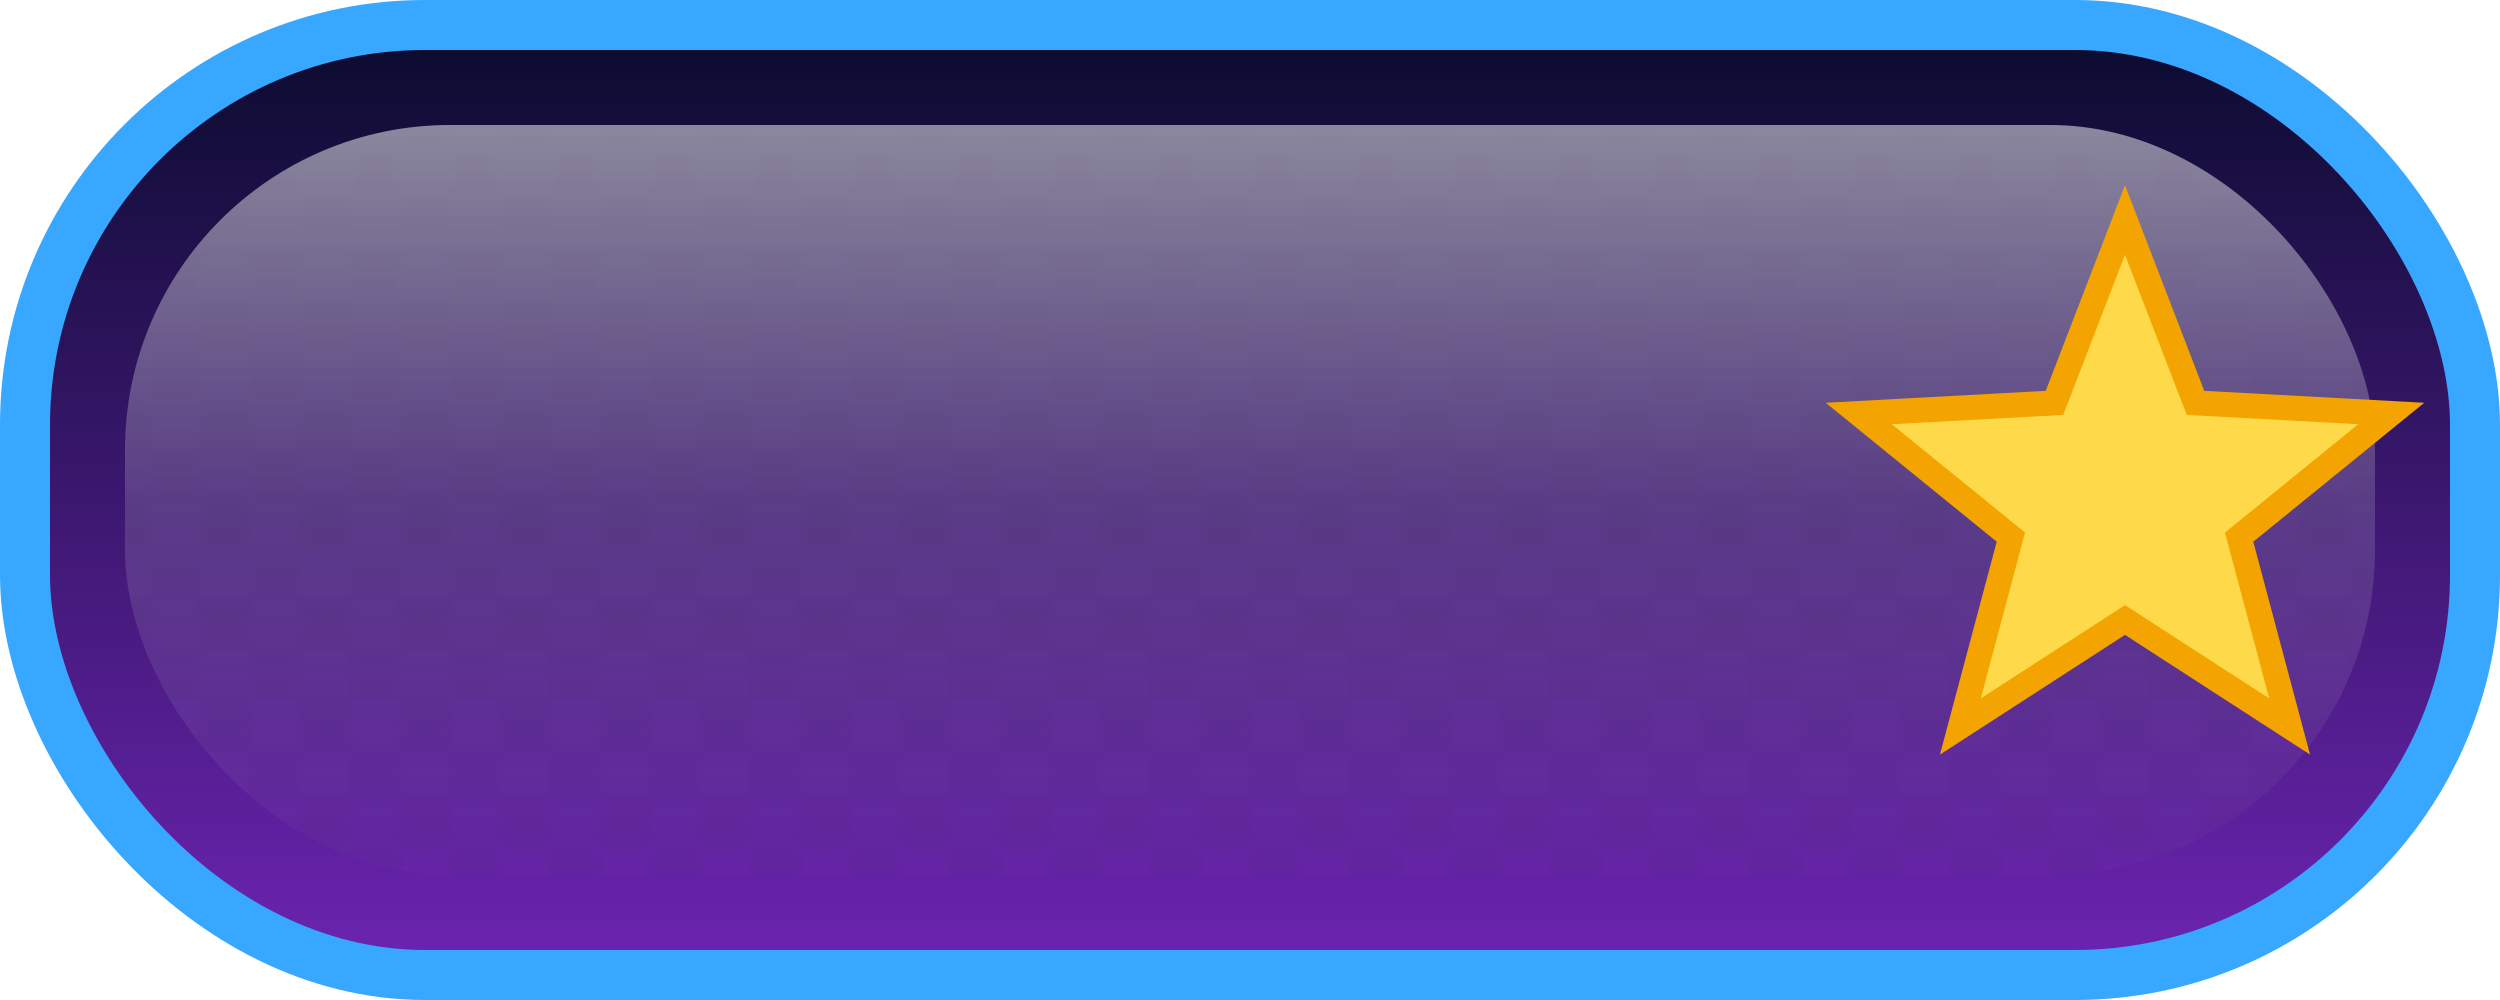 <svg width="200" height="80" viewBox="0 0 200 80" fill="none" xmlns="http://www.w3.org/2000/svg">
  <defs>
    <linearGradient id="grad-hud-label-chips" x1="0" y1="0" x2="0" y2="1" gradientUnits="objectBoundingBox">
      <stop offset="0" stop-color="#0A0B2E"/>
      <stop offset="1" stop-color="#6D24B2"/>
    </linearGradient>
    <linearGradient id="shine-hud-label-chips" x1="0" y1="0" x2="0" y2="1" gradientUnits="objectBoundingBox">
      <stop offset="0" stop-color="#FFFFFF" stop-opacity="0.5"/>
      <stop offset="0.5" stop-color="#FFFFFF" stop-opacity="0.15"/>
      <stop offset="1" stop-color="#FFFFFF" stop-opacity="0"/>
    </linearGradient>
    <pattern id="grid-hud-label-chips" width="8" height="8" patternUnits="userSpaceOnUse">
      <rect width="8" height="8" fill="#FFFFFF" fill-opacity="0.05"/>
      <rect width="4" height="4" fill="#000000" fill-opacity="0.12"/>
      <rect x="4" y="4" width="4" height="4" fill="#000000" fill-opacity="0.08"/>
    </pattern>
    <radialGradient id="spark-hud-label-chips" cx="0.5" cy="0.5" r="0.6">
      <stop offset="0" stop-color="#FFFFFF" stop-opacity="0.9"/>
      <stop offset="1" stop-color="#FFFFFF" stop-opacity="0"/>
    </radialGradient>
  </defs>

    <rect x="2" y="2" width="196.00" height="76.00" rx="32.00" fill="url(#grad-hud-label-chips)" stroke="#38A7FF" stroke-width="4"/>
    <rect x="10" y="10" width="180.00" height="60.00" rx="26.00" fill="url(#grid-hud-label-chips)" fill-opacity="0.28"/>
    <rect x="10" y="10" width="180.00" height="60.00" rx="26.00" fill="url(#shine-hud-label-chips)"/>
    <path d="M191.30,33.08L179.13,42.97 183.17,58.12 170.00,49.60 156.83,58.12 160.87,42.97 148.70,33.08 164.36,32.23 170.00,17.60 175.64,32.23Z" fill="#FEDA4A" stroke="#F3A400" stroke-width="2"/>
  
</svg>
